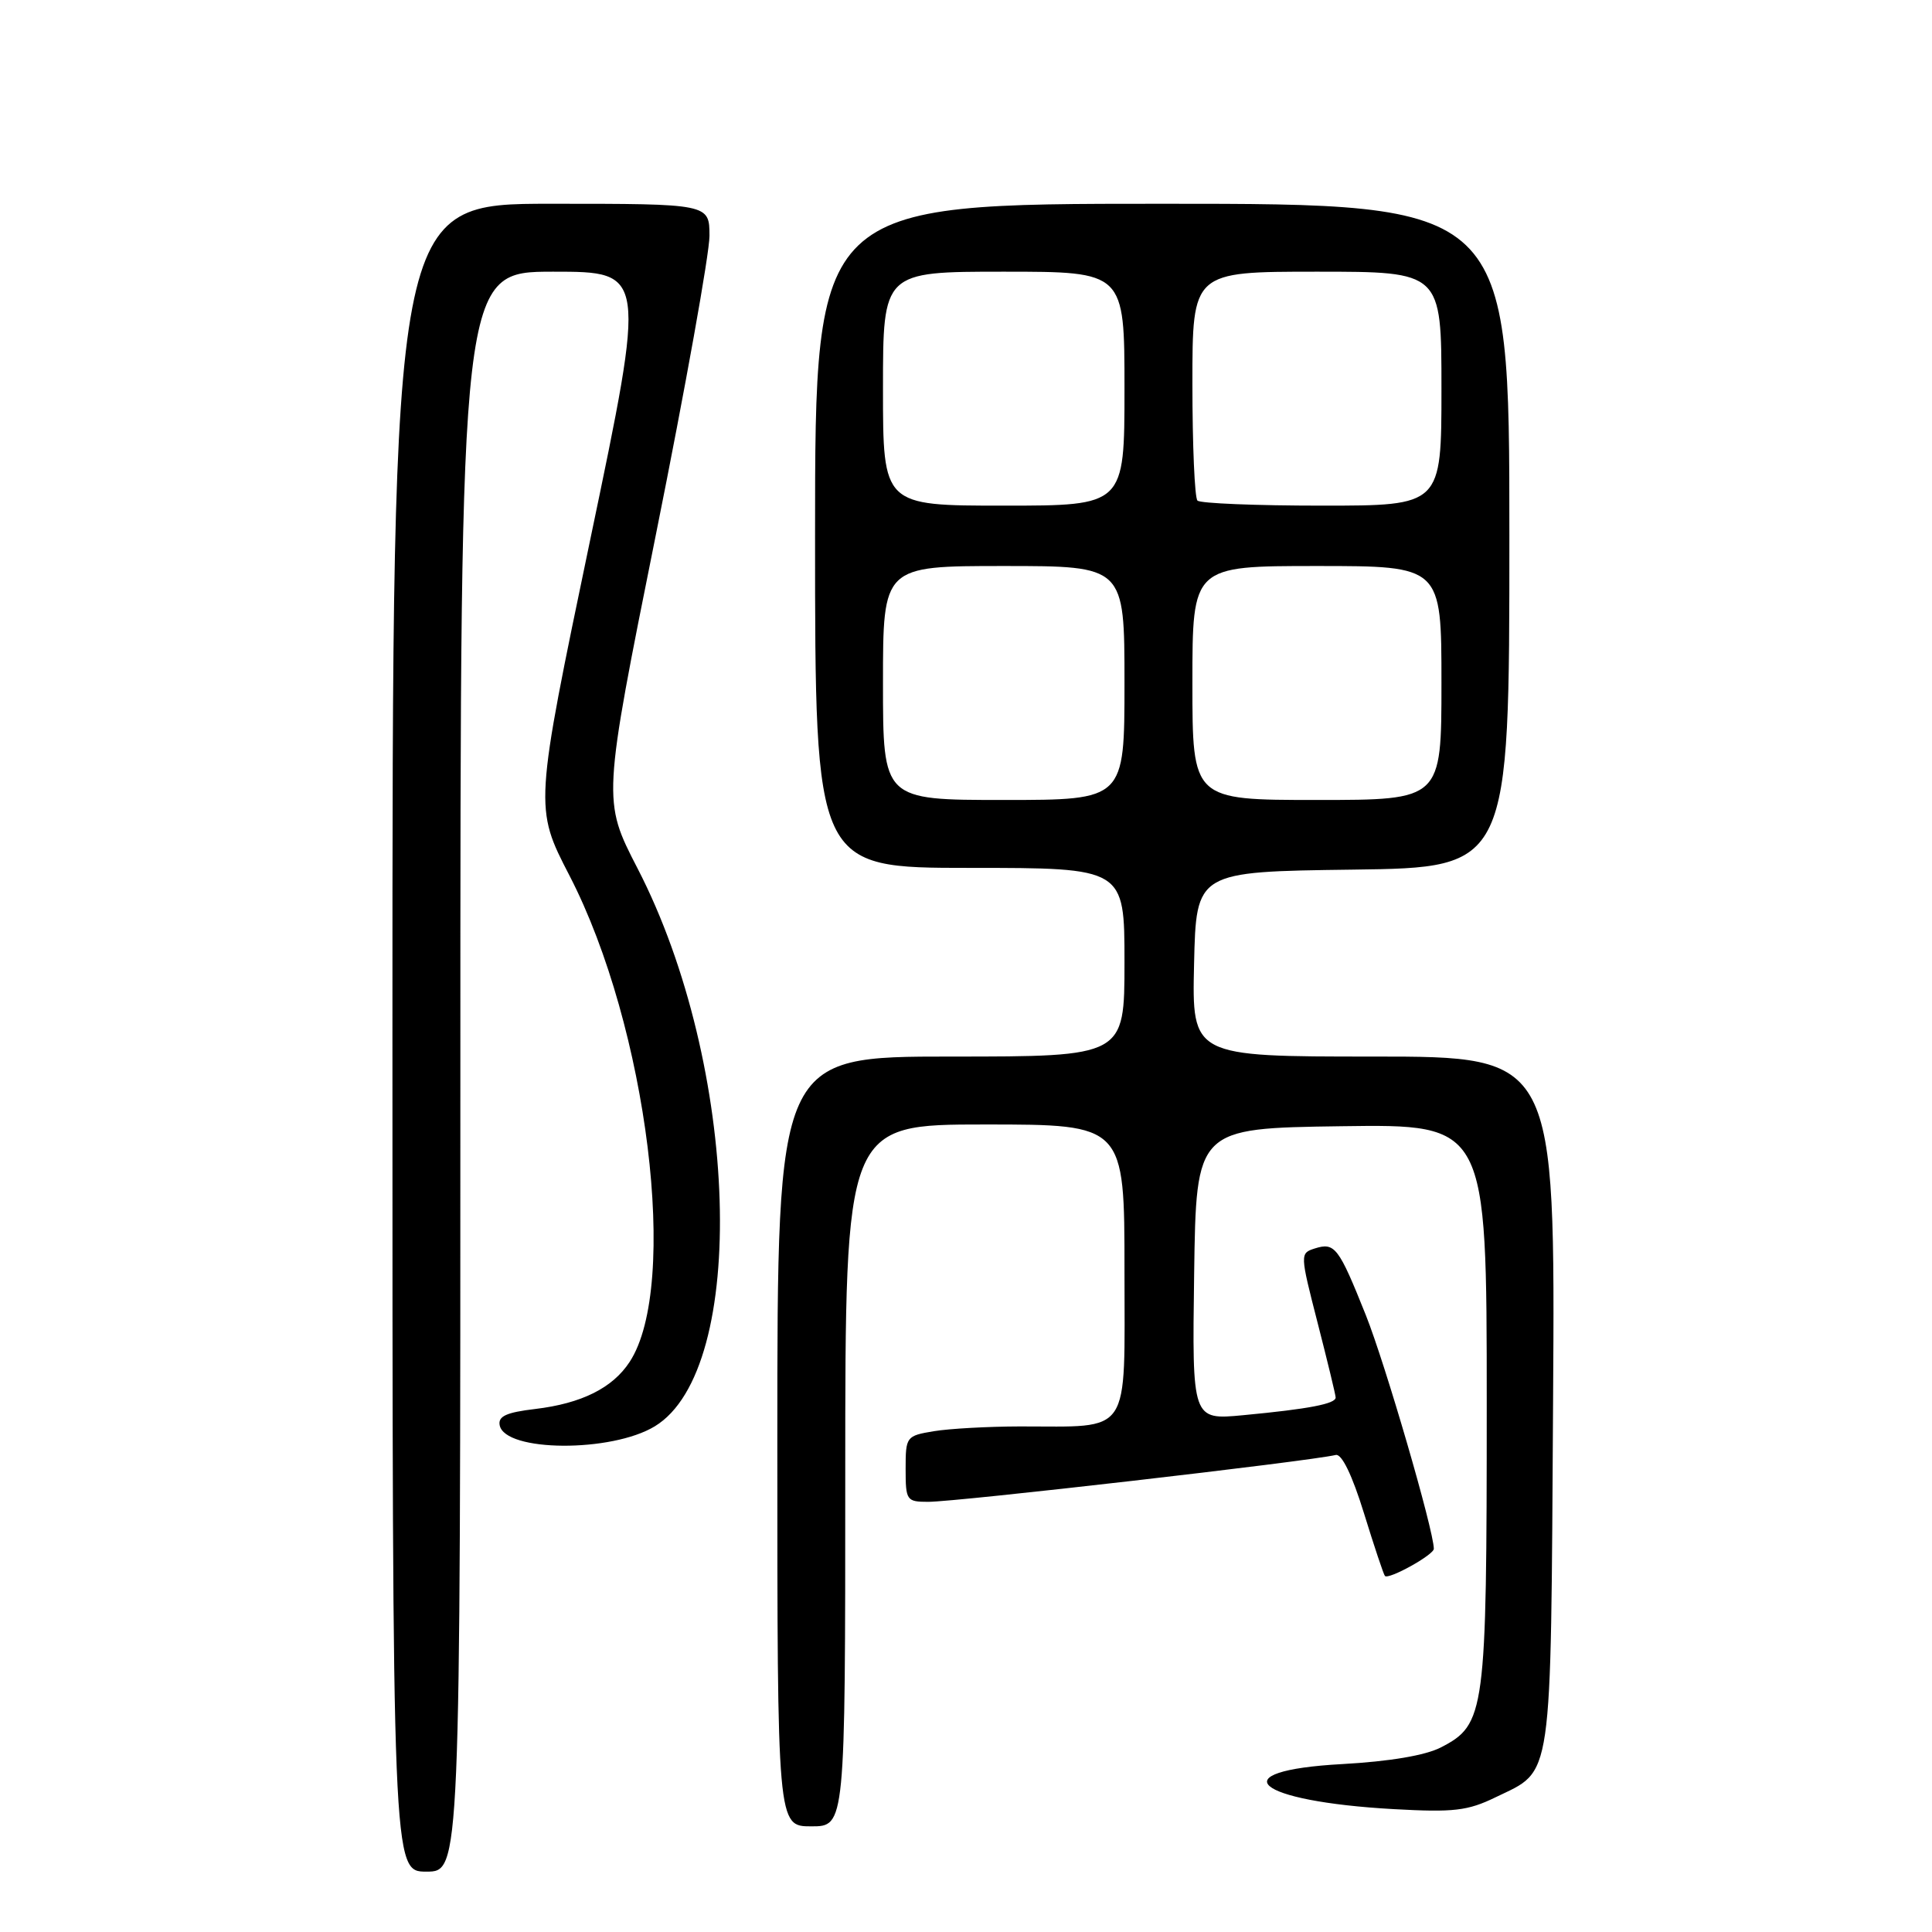 <?xml version="1.0" encoding="UTF-8" standalone="no"?>
<!DOCTYPE svg PUBLIC "-//W3C//DTD SVG 1.1//EN" "http://www.w3.org/Graphics/SVG/1.1/DTD/svg11.dtd" >
<svg xmlns="http://www.w3.org/2000/svg" xmlns:xlink="http://www.w3.org/1999/xlink" version="1.1" viewBox="0 0 256 256">
 <g >
 <path fill="currentColor"
d=" M 61.00 142.00 C 61.00 36.00 61.00 36.00 73.31 36.00 C 85.63 36.00 85.63 36.00 78.21 71.50 C 70.80 107.01 70.80 107.01 75.47 116.04 C 85.81 136.07 90.05 170.36 83.43 180.46 C 81.17 183.92 77.05 185.97 70.90 186.70 C 67.10 187.15 65.98 187.66 66.21 188.85 C 66.89 192.40 81.02 192.49 86.77 188.99 C 99.22 181.42 97.97 141.19 84.48 115.07 C 79.83 106.06 79.83 106.06 86.92 70.78 C 90.82 51.38 94.01 33.59 94.01 31.25 C 94.00 27.00 94.00 27.00 73.00 27.00 C 52.00 27.00 52.00 27.00 52.00 137.50 C 52.00 248.00 52.00 248.00 56.50 248.00 C 61.00 248.00 61.00 248.00 61.00 142.00 Z  M 112.00 195.50 C 112.00 149.00 112.00 149.00 130.50 149.00 C 149.00 149.00 149.00 149.00 149.00 168.38 C 149.00 190.58 150.07 188.99 135.12 189.01 C 130.93 189.02 125.81 189.30 123.75 189.64 C 120.08 190.25 120.00 190.36 120.00 194.63 C 120.00 198.82 120.12 199.00 123.00 199.00 C 126.81 199.00 173.28 193.66 177.00 192.79 C 177.79 192.61 179.18 195.48 180.73 200.50 C 182.09 204.90 183.34 208.65 183.51 208.82 C 184.00 209.35 190.00 206.02 189.99 205.22 C 189.97 202.75 183.56 180.73 180.98 174.26 C 177.37 165.23 176.87 164.59 174.21 165.43 C 172.25 166.06 172.25 166.16 174.59 175.28 C 175.89 180.35 176.97 184.80 176.98 185.17 C 177.01 186.01 173.43 186.70 164.73 187.52 C 157.96 188.16 157.96 188.16 158.23 168.83 C 158.50 149.50 158.50 149.50 177.75 149.23 C 197.00 148.96 197.00 148.96 197.00 186.01 C 197.00 227.04 196.81 228.50 190.93 231.54 C 188.87 232.60 184.15 233.40 177.85 233.75 C 161.58 234.64 166.21 238.69 184.69 239.72 C 192.63 240.16 194.47 239.95 198.19 238.14 C 205.82 234.44 205.47 236.90 205.79 185.75 C 206.08 140.00 206.08 140.00 182.01 140.00 C 157.94 140.00 157.94 140.00 158.22 127.75 C 158.50 115.50 158.50 115.50 179.25 115.23 C 200.00 114.96 200.00 114.96 200.00 70.98 C 200.00 27.00 200.00 27.00 154.00 27.00 C 108.00 27.00 108.00 27.00 108.00 71.00 C 108.00 115.00 108.00 115.00 128.50 115.00 C 149.00 115.00 149.00 115.00 149.00 127.50 C 149.00 140.00 149.00 140.00 126.00 140.00 C 103.00 140.00 103.00 140.00 103.00 191.00 C 103.00 242.00 103.00 242.00 107.50 242.00 C 112.00 242.00 112.00 242.00 112.00 195.50 Z  M 117.00 90.50 C 117.00 75.00 117.00 75.00 133.00 75.00 C 149.00 75.00 149.00 75.00 149.00 90.50 C 149.00 106.00 149.00 106.00 133.00 106.00 C 117.00 106.00 117.00 106.00 117.00 90.50 Z  M 158.00 90.50 C 158.00 75.00 158.00 75.00 174.50 75.00 C 191.00 75.00 191.00 75.00 191.00 90.50 C 191.00 106.00 191.00 106.00 174.50 106.00 C 158.00 106.00 158.00 106.00 158.00 90.50 Z  M 117.00 51.50 C 117.00 36.00 117.00 36.00 133.00 36.00 C 149.00 36.00 149.00 36.00 149.00 51.50 C 149.00 67.00 149.00 67.00 133.00 67.00 C 117.00 67.00 117.00 67.00 117.00 51.50 Z  M 158.67 66.33 C 158.30 65.97 158.00 58.99 158.00 50.83 C 158.00 36.00 158.00 36.00 174.50 36.00 C 191.00 36.00 191.00 36.00 191.00 51.50 C 191.00 67.00 191.00 67.00 175.17 67.00 C 166.46 67.00 159.03 66.70 158.67 66.33 Z "/>
</g>
</svg>